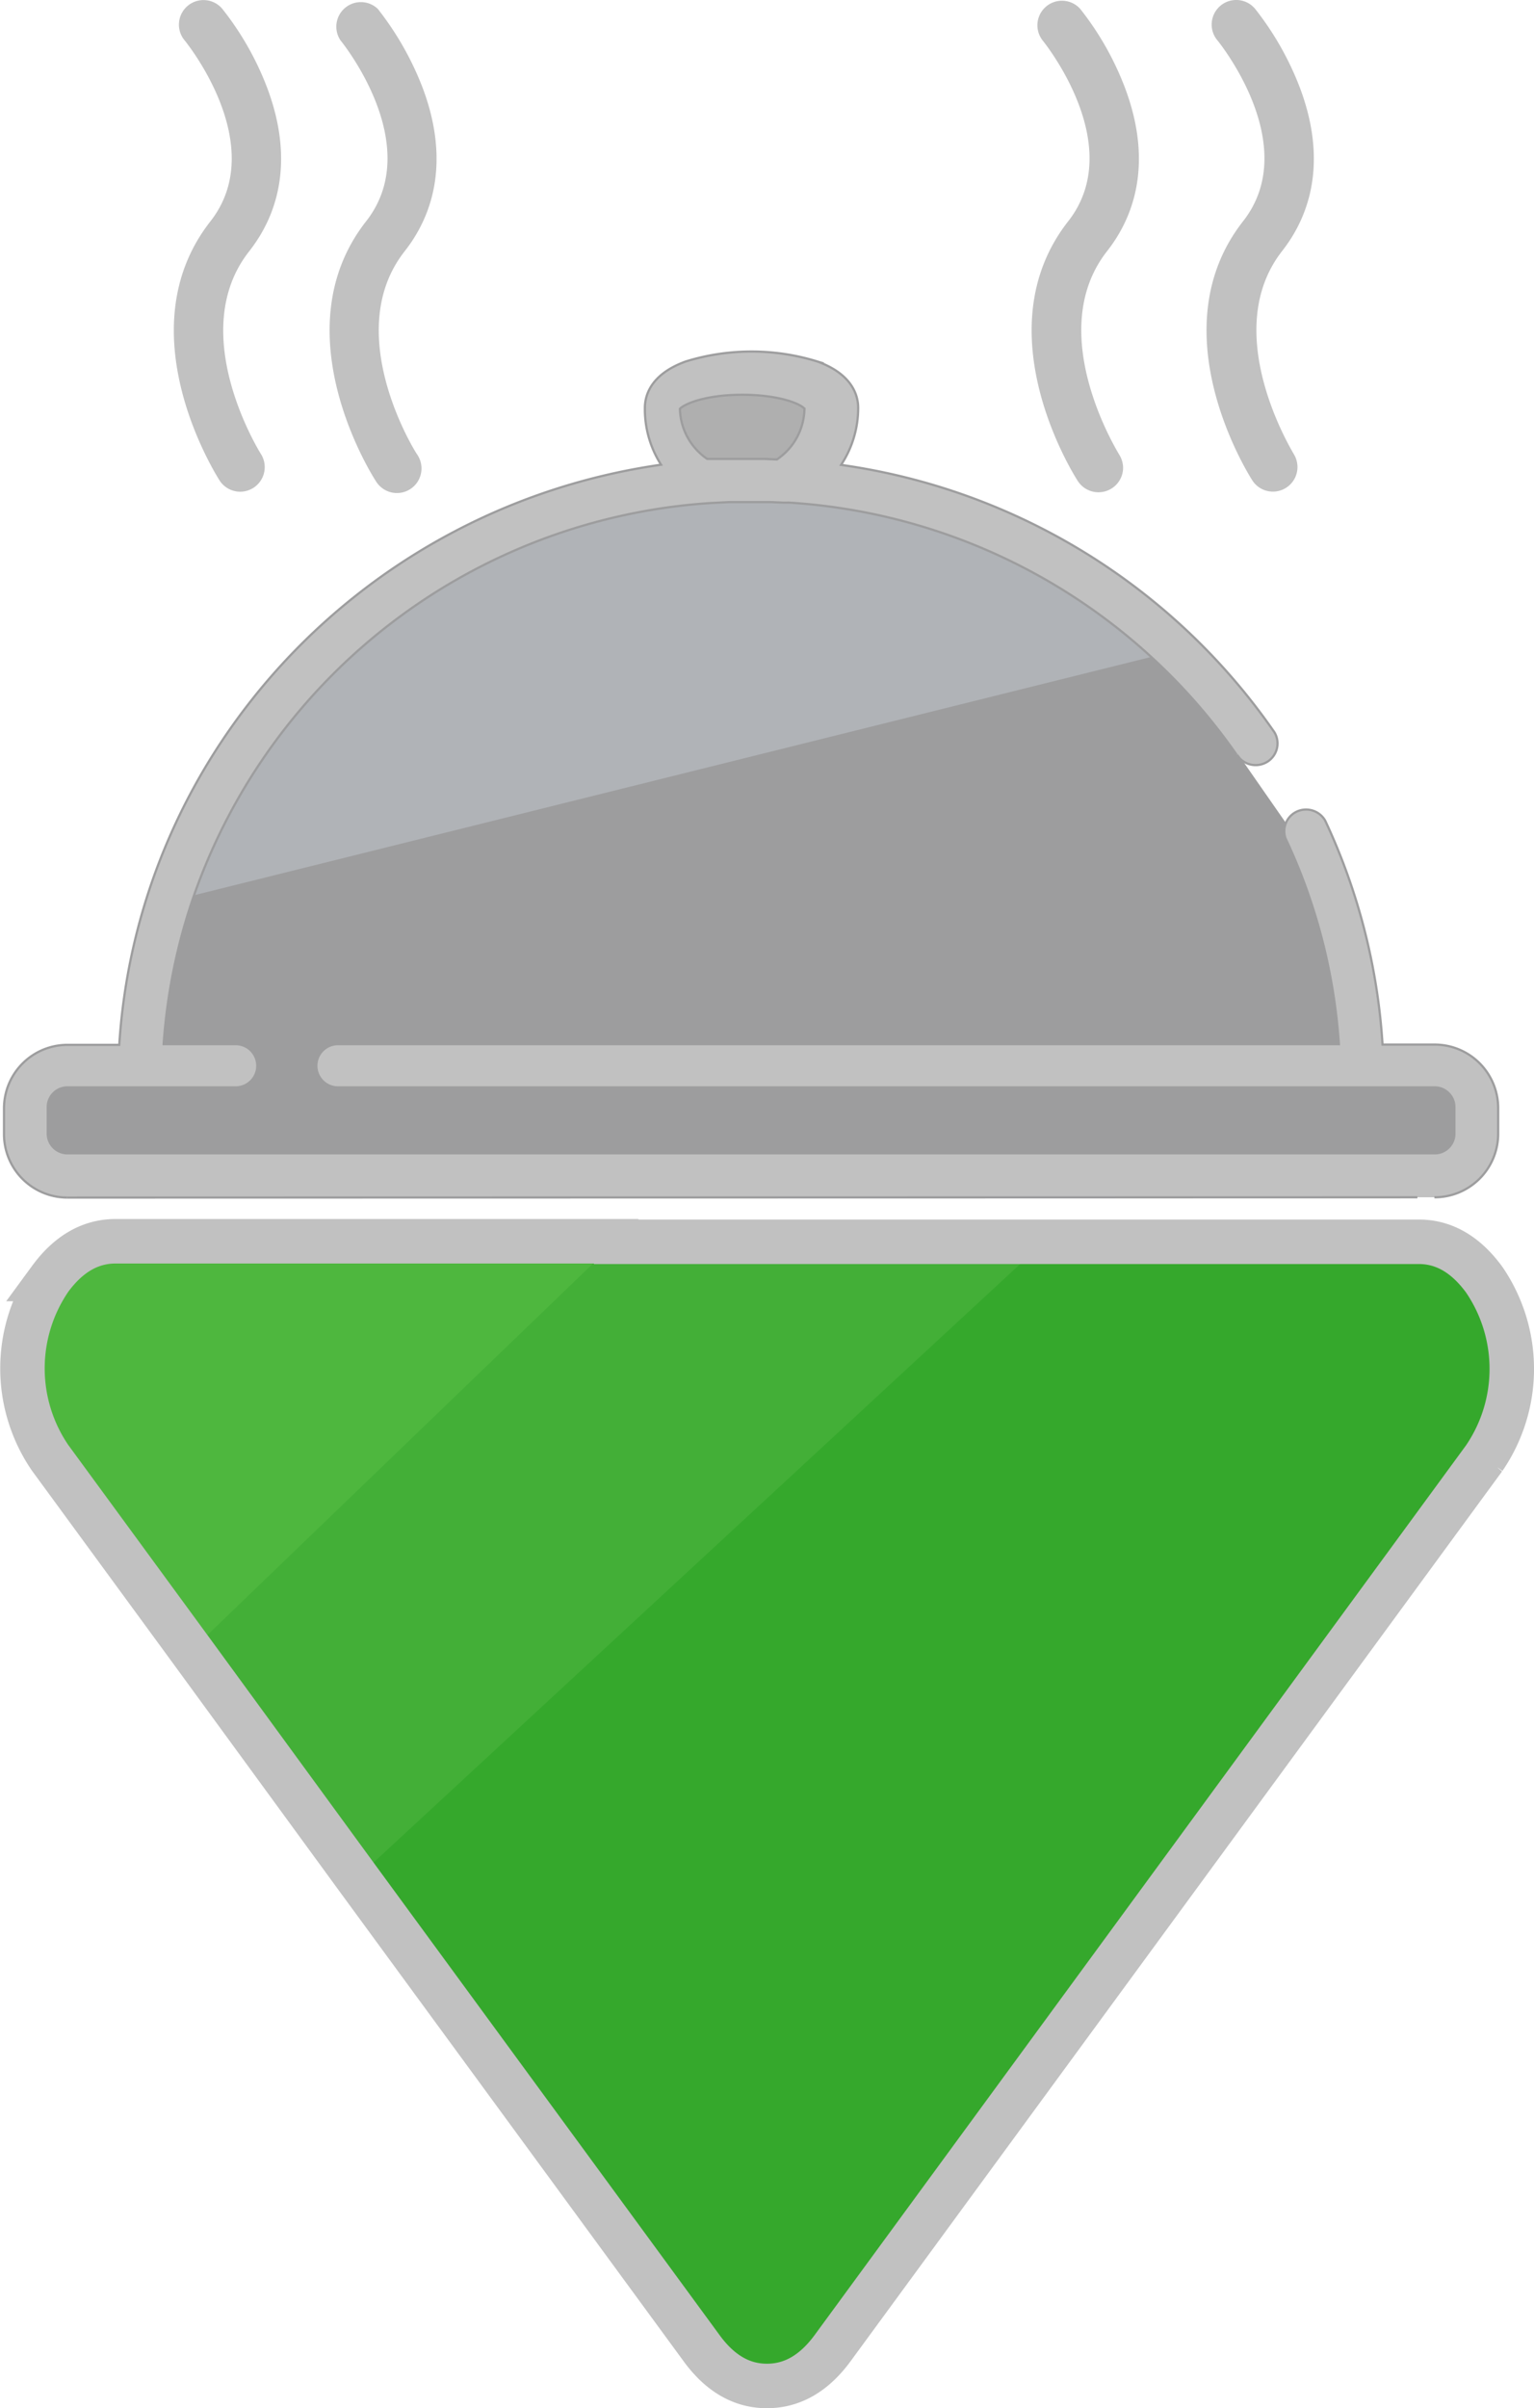 <svg id="Layer_1" data-name="Layer 1" xmlns="http://www.w3.org/2000/svg" viewBox="0 0 172.48 270.61"><defs><style>.cls-1{fill:#c1c1c1;}.cls-2{fill:#9d9d9e;}.cls-3{fill:#b0b3b7;}.cls-4{fill:#afafaf;}.cls-5,.cls-9{fill:none;}.cls-5{stroke:#9d9d9e;stroke-width:0.25px;}.cls-5,.cls-6,.cls-9{stroke-miterlimit:10;}.cls-6{fill:#43af37;stroke:#43af37;stroke-width:2px;}.cls-7{fill:#4eb73e;}.cls-8{fill:#35a82c;}.cls-9{stroke:#c1c1c1;stroke-width:5px;}</style></defs><title>foodG</title><path class="cls-1" d="M144.12,28.26c4-5.08,4.68-11.47,2-18.5a33.75,33.75,0,0,0-5-8.77,2.76,2.76,0,1,0-4.24,3.54h0c.1.12,9.61,11.77,2.89,20.33-9.64,12.3.64,28.52,1.09,29.2a2.76,2.76,0,0,0,4.63-3C145.45,50.93,137,37.45,144.12,28.26Z" transform="translate(0 0)"/><path class="cls-1" d="M28,28.26c4-5.08,4.68-11.47,2-18.5A33.31,33.31,0,0,0,25,1a2.76,2.76,0,1,0-4.24,3.54h0c.1.12,9.61,11.77,2.9,20.33-9.65,12.3.64,28.52,1.08,29.2a2.76,2.76,0,0,0,4.63-3C29.28,50.93,20.79,37.45,28,28.26Z" transform="translate(0 0)"/><path class="cls-1" d="M45.48,28.26c4-5.08,4.68-11.47,2-18.5a34.15,34.15,0,0,0-5-8.76,2.76,2.76,0,0,0-4.2,3.53h0c.1.12,9.61,11.77,2.89,20.33-9.64,12.3.64,28.52,1.09,29.2A2.76,2.76,0,0,0,47,51.22l-.1-.16C46.77,50.93,38.28,37.45,45.48,28.26Z" transform="translate(0 0)"/><path class="cls-1" d="M124.45,28.26c4-5.08,4.68-11.47,2-18.5a33.31,33.31,0,0,0-5-8.77,2.76,2.76,0,0,0-4.23,3.54c.09.12,9.6,11.77,2.89,20.33-9.65,12.3.64,28.52,1.08,29.2a2.77,2.77,0,0,0,5.09-1.47,2.82,2.82,0,0,0-.45-1.52C125.78,50.93,117.28,37.45,124.45,28.26Z" transform="translate(0 0)"/><path class="cls-1" d="M168.45,124.46v3a7.14,7.14,0,0,1-7.17,7.08H7.53a7.13,7.13,0,0,1-7.08-7.08v-3a7.14,7.14,0,0,1,7.17-7.08h5.79C15.52,84.17,41,57,74.33,52.22a11.58,11.58,0,0,1-1.82-6.39c0-1.32.54-3.76,4.59-5.21a25.06,25.06,0,0,1,14.8,0c4,1.45,4.59,3.89,4.59,5.21a11.59,11.59,0,0,1-1.92,6.41,71.26,71.26,0,0,1,48.58,29.83l.14.2a2.42,2.42,0,0,1-.79,3.33h0a2.49,2.49,0,0,1-3.2-.52l-.19-.27A66.36,66.36,0,0,0,88.8,56.47h-.72l-1.35-.06H82.05l-2,.1a66.12,66.12,0,0,0-58.26,44.22,64.46,64.46,0,0,0-3.37,16.59h8.1a2.43,2.43,0,0,1,0,4.86H7.6a2.21,2.21,0,0,0-2.23,2.19v0h0v3a2.22,2.22,0,0,0,2.24,2.2H161.28a2.21,2.21,0,0,0,2.23-2.19v0h0v-3a2.22,2.22,0,0,0-2.24-2.2H38a2.43,2.43,0,1,1,0-4.86H150.53a64.26,64.26,0,0,0-6-23.12,2.44,2.44,0,0,1,1.11-2.93,2.48,2.48,0,0,1,3.35.93,69.38,69.38,0,0,1,6.44,25.17h5.85A7.13,7.13,0,0,1,168.45,124.46ZM87.35,51.63a7,7,0,0,0,3.1-5.7c-.46-.57-2.91-1.57-7-1.57s-6.54,1-7,1.57a7,7,0,0,0,3.07,5.64H86Z" transform="translate(0 0)"/><path class="cls-2" d="M163.53,127.41a2.21,2.21,0,0,1-2.2,2.22H7.62a2.22,2.22,0,0,1-2.25-2.19h0v-3a2.21,2.21,0,0,1,2.2-2.22H26.5a2.43,2.43,0,0,0,0-4.86H18.4a64.46,64.46,0,0,1,3.37-16.59L129.59,73.91a66.29,66.29,0,0,1,9.51,10.91l.19.27,5.25,7.54a2.38,2.38,0,0,0,0,1.58,64.26,64.26,0,0,1,6,23.12H38a2.43,2.43,0,1,0,0,4.86H161.28a2.22,2.22,0,0,1,2.25,2.19h0v3Z" transform="translate(0 0)"/><path class="cls-3" d="M129.59,73.91,21.77,100.74A66.12,66.12,0,0,1,80,56.52l2-.1h4.68l1.35.06h.71A66.7,66.7,0,0,1,129.59,73.91Z" transform="translate(0 0)"/><path class="cls-4" d="M90.45,45.93a7,7,0,0,1-3.1,5.7L86,51.57H79.52a7,7,0,0,1-3.07-5.64c.46-.56,2.91-1.57,7-1.57S90,45.36,90.45,45.93Z" transform="translate(0 0)"/><path class="cls-5" d="M139.28,85.09a2.49,2.49,0,0,0,3.2.52,2.43,2.43,0,0,0,.81-3.33h0l-.14-.2A71.31,71.31,0,0,0,94.57,52.24a11.59,11.59,0,0,0,1.92-6.41c0-1.32-.59-3.76-4.59-5.21a25.06,25.06,0,0,0-14.8,0c-4,1.45-4.59,3.89-4.59,5.21a11.58,11.58,0,0,0,1.82,6.39C41,57,15.52,84.22,13.41,117.41H7.62a7.14,7.14,0,0,0-7.17,7.08v3a7.13,7.13,0,0,0,7.08,7.08" transform="translate(0 0)"/><path class="cls-5" d="M161.28,134.54a7.14,7.14,0,0,0,7.17-7.08v-3a7.14,7.14,0,0,0-7.17-7.08h-5.83A69.38,69.38,0,0,0,149,92.21a2.48,2.48,0,0,0-3.35-.93,2.44,2.44,0,0,0-1.11,2.93,64.26,64.26,0,0,1,6,23.12H38a2.43,2.43,0,1,0,0,4.86H161.28a2.22,2.22,0,0,1,2.25,2.19h0v3a2.21,2.21,0,0,1-2.2,2.22H7.62a2.22,2.22,0,0,1-2.25-2.19h0v-3a2.21,2.21,0,0,1,2.2-2.22H26.5a2.43,2.43,0,1,0,0-4.86H18.4a64.46,64.46,0,0,1,3.37-16.59A66.12,66.12,0,0,1,80,56.52l2-.1h4.68l1.35.06h.71a66.36,66.36,0,0,1,50.31,28.34" transform="translate(0 0)"/><polyline class="cls-5" points="7.53 134.57 7.61 134.57 159.37 134.54"/><path class="cls-5" d="M83.45,44.36c4.09,0,6.54,1,7,1.57a7,7,0,0,1-3.1,5.7L86,51.57H79.52a7,7,0,0,1-3.07-5.64C77,45.37,79.36,44.36,83.45,44.36Z" transform="translate(0 0)"/><line class="cls-5" x1="21.77" y1="100.74" x2="129.59" y2="73.91"/><path class="cls-5" d="M139.1,84.82l.19.27,5.25,7.54" transform="translate(0 0)"/><polygon class="cls-6" points="117.22 139.48 117.22 139.66 40.15 210.95 21.46 185.47 21.5 185.44 69.27 139.48 117.22 139.48"/><path class="cls-7" d="M69.28,139.48l-47.78,46h0L5.61,163.81a17.8,17.8,0,0,1,0-20.09c2.07-2.83,4.53-4.25,7.37-4.24Z" transform="translate(0 0)"/><path class="cls-8" d="M166.87,163.81l-73.26,100c-2.08,2.83-4.53,4.24-7.37,4.24s-5.28-1.41-7.35-4.24L40.15,211l77.13-71.34v-.18h42.28c2.83,0,5.29,1.41,7.36,4.24A17.78,17.78,0,0,1,166.87,163.81Z" transform="translate(0 0)"/><path class="cls-9" d="M69.28,139.48H13q-4.26,0-7.37,4.24a17.8,17.8,0,0,0,0,20.09l15.86,21.65L40.15,211l38.74,52.87q3.1,4.25,7.35,4.24c2.84,0,5.29-1.41,7.37-4.24l73.26-100a17.77,17.77,0,0,0,0-20.09c-2.08-2.83-4.53-4.25-7.36-4.24H69.28Z" transform="translate(0 0)"/></svg>